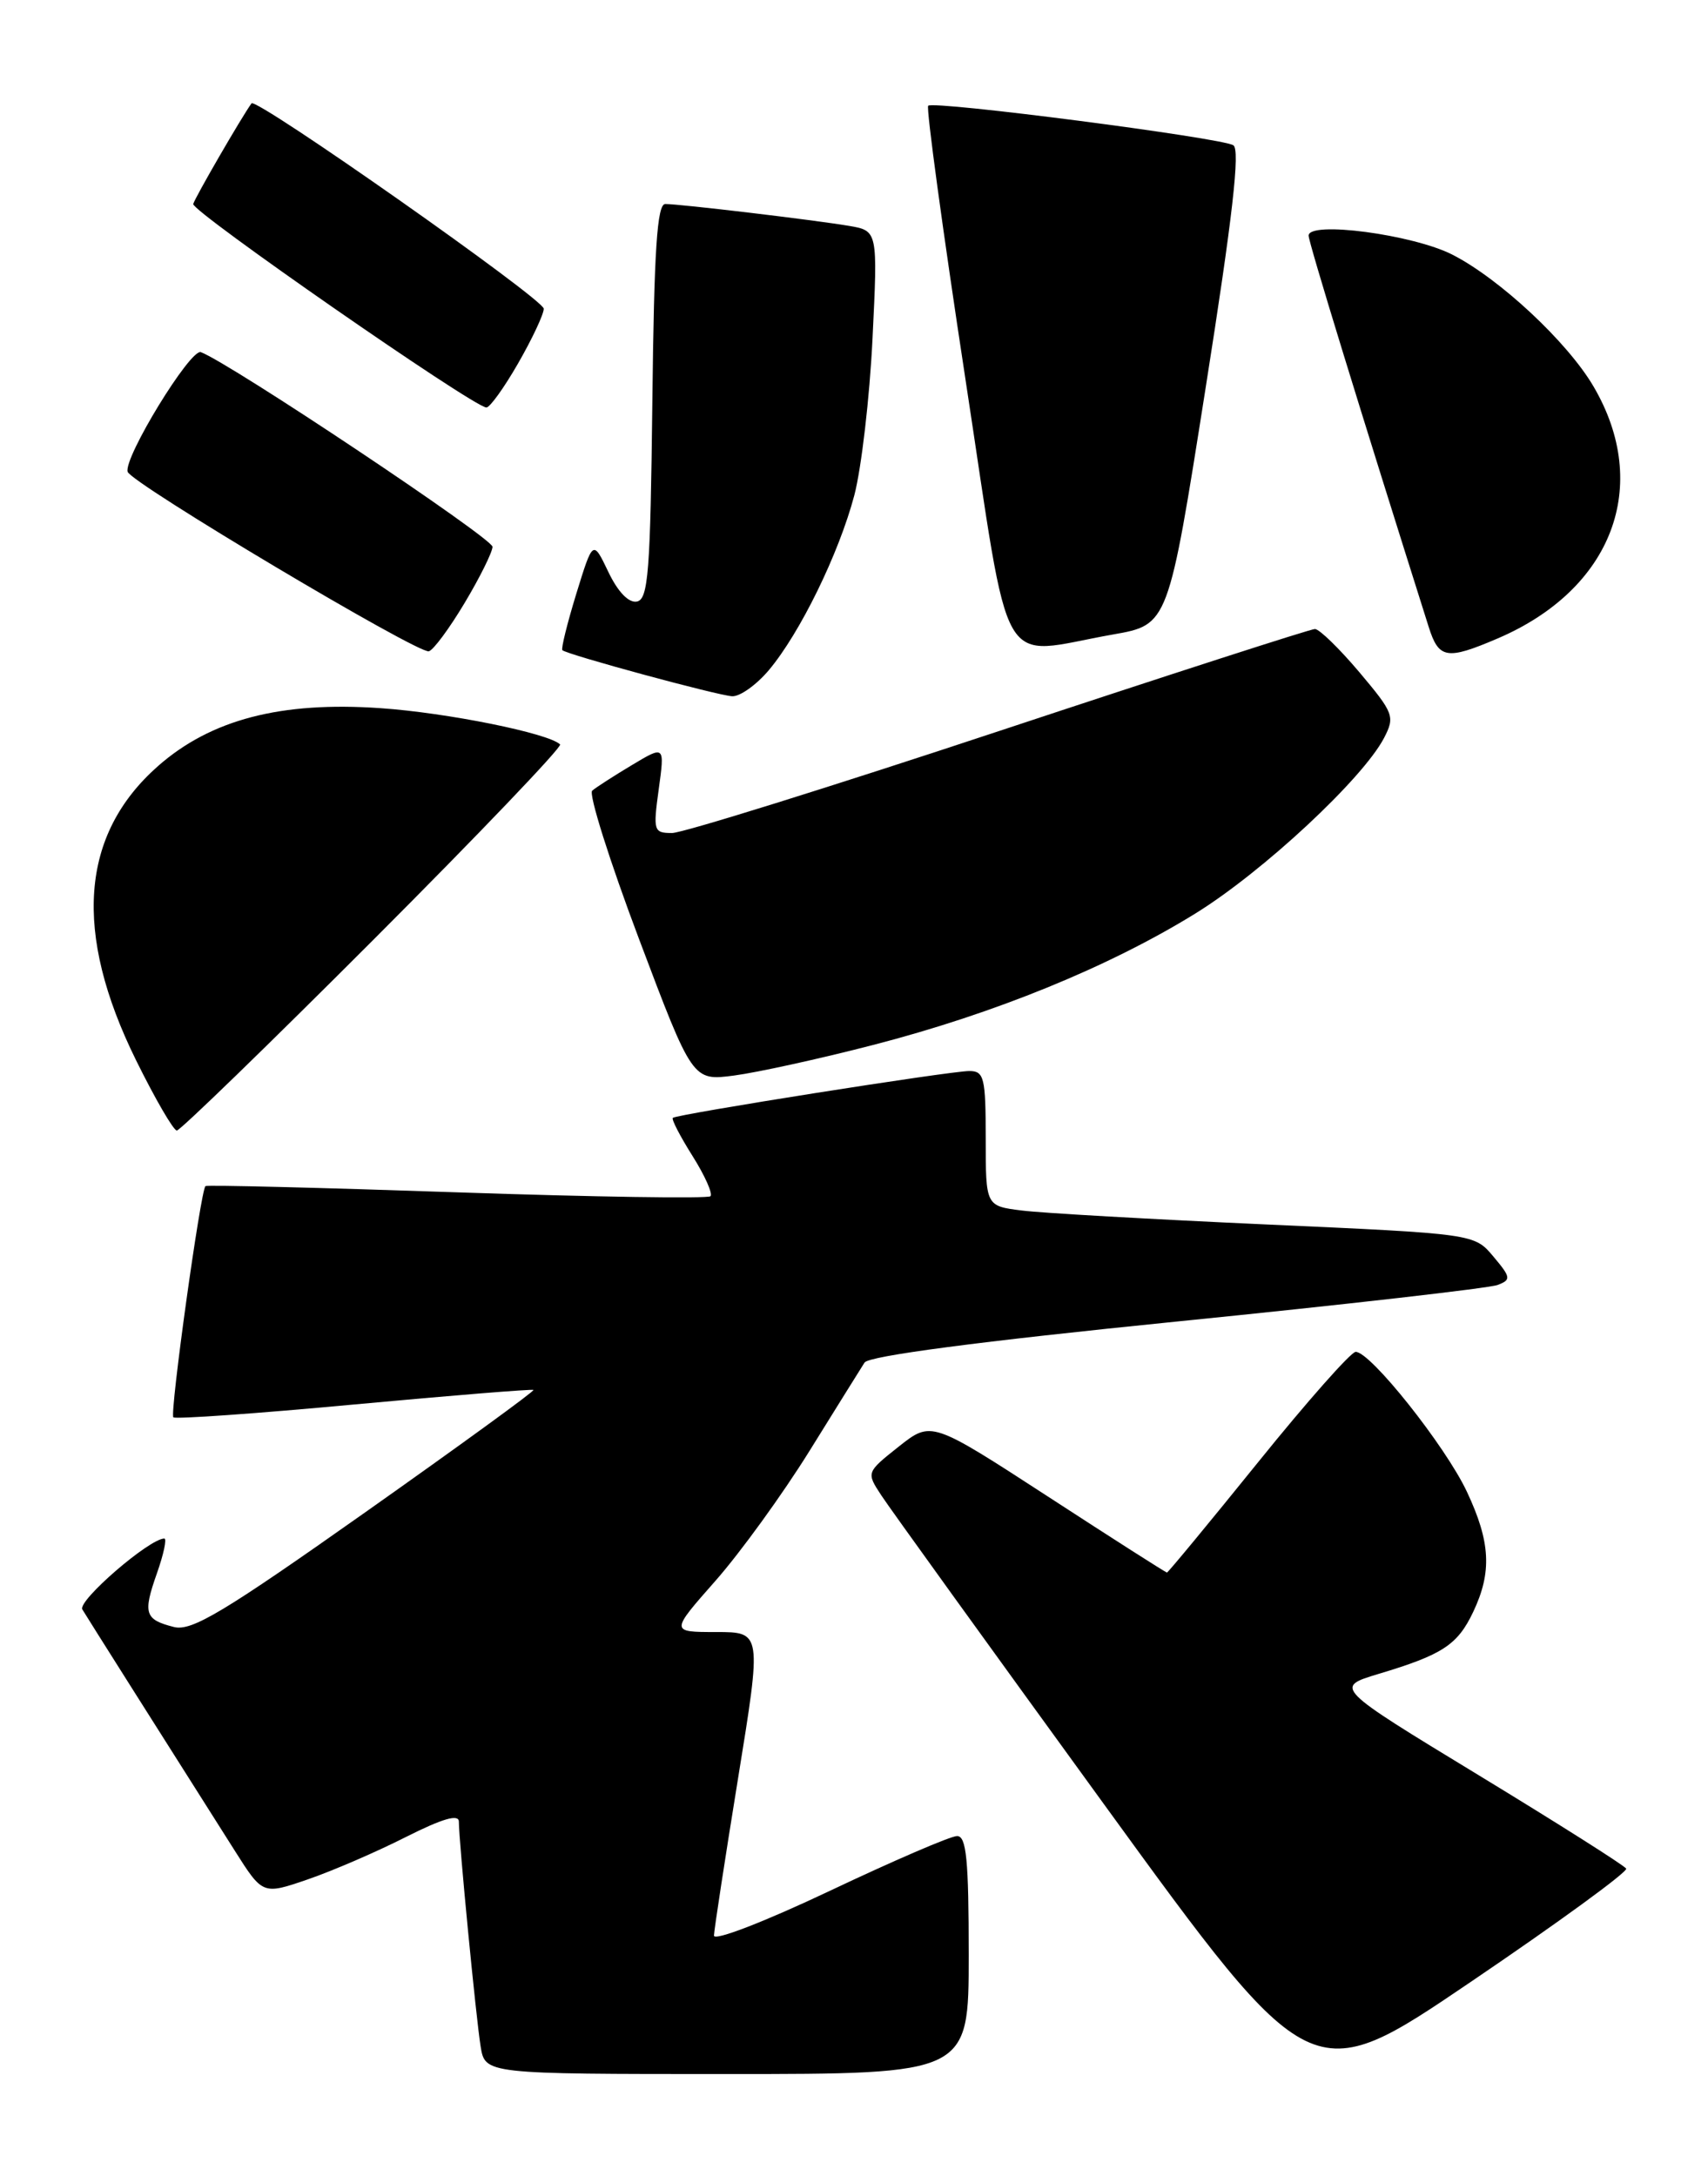 <?xml version="1.0" encoding="UTF-8" standalone="no"?>
<!DOCTYPE svg PUBLIC "-//W3C//DTD SVG 1.1//EN" "http://www.w3.org/Graphics/SVG/1.1/DTD/svg11.dtd" >
<svg xmlns="http://www.w3.org/2000/svg" xmlns:xlink="http://www.w3.org/1999/xlink" version="1.1" viewBox="0 0 201 256">
 <g >
 <path fill="currentColor"
d=" M 191.37 219.83 C 191.15 219.46 183.33 214.51 173.99 208.83 C 157.00 198.50 157.00 198.50 162.25 196.92 C 169.76 194.67 171.53 193.51 173.37 189.63 C 175.59 184.95 175.41 181.41 172.63 175.50 C 170.11 170.13 161.24 158.97 159.53 159.04 C 158.97 159.06 153.79 164.91 148.04 172.04 C 142.28 179.17 137.46 185.00 137.33 185.00 C 137.19 185.00 130.89 180.98 123.34 176.07 C 109.60 167.15 109.60 167.15 105.77 170.18 C 101.94 173.22 101.94 173.22 103.72 175.93 C 104.70 177.43 116.49 193.77 129.92 212.26 C 154.33 245.87 154.33 245.87 173.05 233.18 C 183.34 226.21 191.59 220.20 191.37 219.83 Z  M 114.00 230.00 C 114.00 218.79 113.73 216.00 112.63 216.00 C 111.87 216.00 105.12 218.91 97.63 222.46 C 89.96 226.09 84.01 228.39 84.02 227.71 C 84.04 227.04 85.31 218.74 86.85 209.25 C 89.65 192.00 89.65 192.00 84.27 192.00 C 78.88 192.00 78.88 192.00 84.19 185.98 C 87.11 182.67 92.08 175.81 95.24 170.73 C 98.39 165.65 101.32 160.96 101.74 160.30 C 102.23 159.52 115.17 157.82 138.50 155.47 C 158.30 153.48 175.29 151.54 176.24 151.17 C 177.85 150.56 177.81 150.28 175.74 147.82 C 173.50 145.15 173.50 145.15 149.00 144.05 C 135.53 143.44 122.59 142.71 120.25 142.41 C 116.00 141.88 116.00 141.88 116.00 133.94 C 116.00 126.76 115.81 126.00 114.07 126.00 C 111.79 126.00 79.65 131.08 79.18 131.51 C 79.00 131.68 80.05 133.70 81.50 136.00 C 82.95 138.30 83.90 140.43 83.61 140.73 C 83.31 141.02 69.89 140.82 53.78 140.27 C 37.68 139.72 24.36 139.39 24.18 139.54 C 23.61 140.01 19.96 166.29 20.40 166.74 C 20.64 166.97 30.21 166.30 41.67 165.23 C 53.12 164.17 62.63 163.40 62.78 163.52 C 62.94 163.64 54.05 170.10 43.03 177.88 C 26.34 189.66 22.57 191.93 20.48 191.41 C 17.03 190.54 16.80 189.82 18.46 185.11 C 19.26 182.85 19.65 181.00 19.34 181.00 C 17.58 181.00 9.09 188.34 9.69 189.34 C 10.32 190.39 18.93 204.00 27.62 217.71 C 30.92 222.92 30.92 222.92 36.22 221.10 C 39.13 220.10 44.32 217.86 47.75 216.12 C 52.08 213.94 54.00 213.38 54.00 214.31 C 54.00 216.61 56.01 237.33 56.56 240.75 C 57.09 244.00 57.09 244.00 85.55 244.00 C 114.00 244.00 114.00 244.00 114.00 230.00 Z  M 43.96 110.54 C 56.31 98.18 66.19 87.85 65.91 87.58 C 64.61 86.27 52.58 83.84 44.75 83.31 C 33.05 82.50 24.82 84.65 18.60 90.12 C 9.45 98.18 8.59 109.70 16.02 124.75 C 18.26 129.29 20.42 133.00 20.81 133.00 C 21.20 133.00 31.62 122.89 43.96 110.54 Z  M 102.73 122.94 C 116.99 119.26 130.49 113.76 140.67 107.47 C 148.62 102.56 160.37 91.62 162.88 86.81 C 164.18 84.30 164.02 83.89 159.97 79.08 C 157.61 76.29 155.26 74.00 154.74 74.00 C 154.23 74.00 137.50 79.40 117.58 86.00 C 97.66 92.60 80.34 98.00 79.09 98.00 C 76.92 98.00 76.85 97.75 77.52 92.85 C 78.23 87.69 78.23 87.69 74.36 90.01 C 72.24 91.28 70.14 92.63 69.69 93.02 C 69.25 93.40 71.72 101.24 75.19 110.44 C 81.50 127.17 81.50 127.17 86.39 126.53 C 89.07 126.18 96.43 124.57 102.73 122.94 Z  M 90.47 78.85 C 94.15 74.48 98.73 65.11 100.54 58.26 C 101.37 55.09 102.34 46.80 102.68 39.82 C 103.30 27.15 103.30 27.15 99.90 26.57 C 95.74 25.87 80.03 24.00 78.29 24.00 C 77.33 24.00 76.97 29.38 76.77 47.24 C 76.54 67.28 76.29 70.51 74.95 70.77 C 73.99 70.96 72.71 69.63 71.59 67.28 C 69.78 63.50 69.78 63.50 67.82 69.85 C 66.75 73.34 66.01 76.33 66.18 76.49 C 66.75 77.02 84.45 81.82 86.16 81.91 C 87.07 81.96 89.01 80.58 90.47 78.85 Z  M 54.68 70.93 C 56.47 67.94 57.94 64.97 57.96 64.33 C 57.99 63.34 27.07 42.71 23.64 41.43 C 22.42 40.97 14.55 53.82 15.02 55.50 C 15.39 56.82 49.21 76.96 50.47 76.62 C 51.01 76.47 52.90 73.91 54.68 70.93 Z  M 176.27 75.10 C 189.75 69.32 194.38 57.15 187.53 45.47 C 184.49 40.27 176.49 32.80 170.92 29.96 C 166.28 27.59 154.00 25.96 154.00 27.72 C 154.00 28.51 160.06 48.24 168.13 73.75 C 169.32 77.52 170.25 77.68 176.27 75.10 Z  M 131.00 74.64 C 137.49 73.50 137.49 73.50 141.88 45.64 C 145.06 25.52 145.96 17.59 145.14 17.09 C 143.71 16.20 109.85 11.82 109.23 12.44 C 108.98 12.69 110.94 27.10 113.59 44.45 C 119.08 80.34 117.20 77.07 131.00 74.64 Z  M 60.97 42.75 C 62.63 39.86 63.99 36.97 63.99 36.32 C 64.00 35.21 30.13 11.42 29.60 12.16 C 28.44 13.75 22.93 23.27 22.74 24.00 C 22.52 24.85 55.56 47.79 57.23 47.94 C 57.63 47.97 59.31 45.64 60.97 42.75 Z "/>
</g>
</svg>